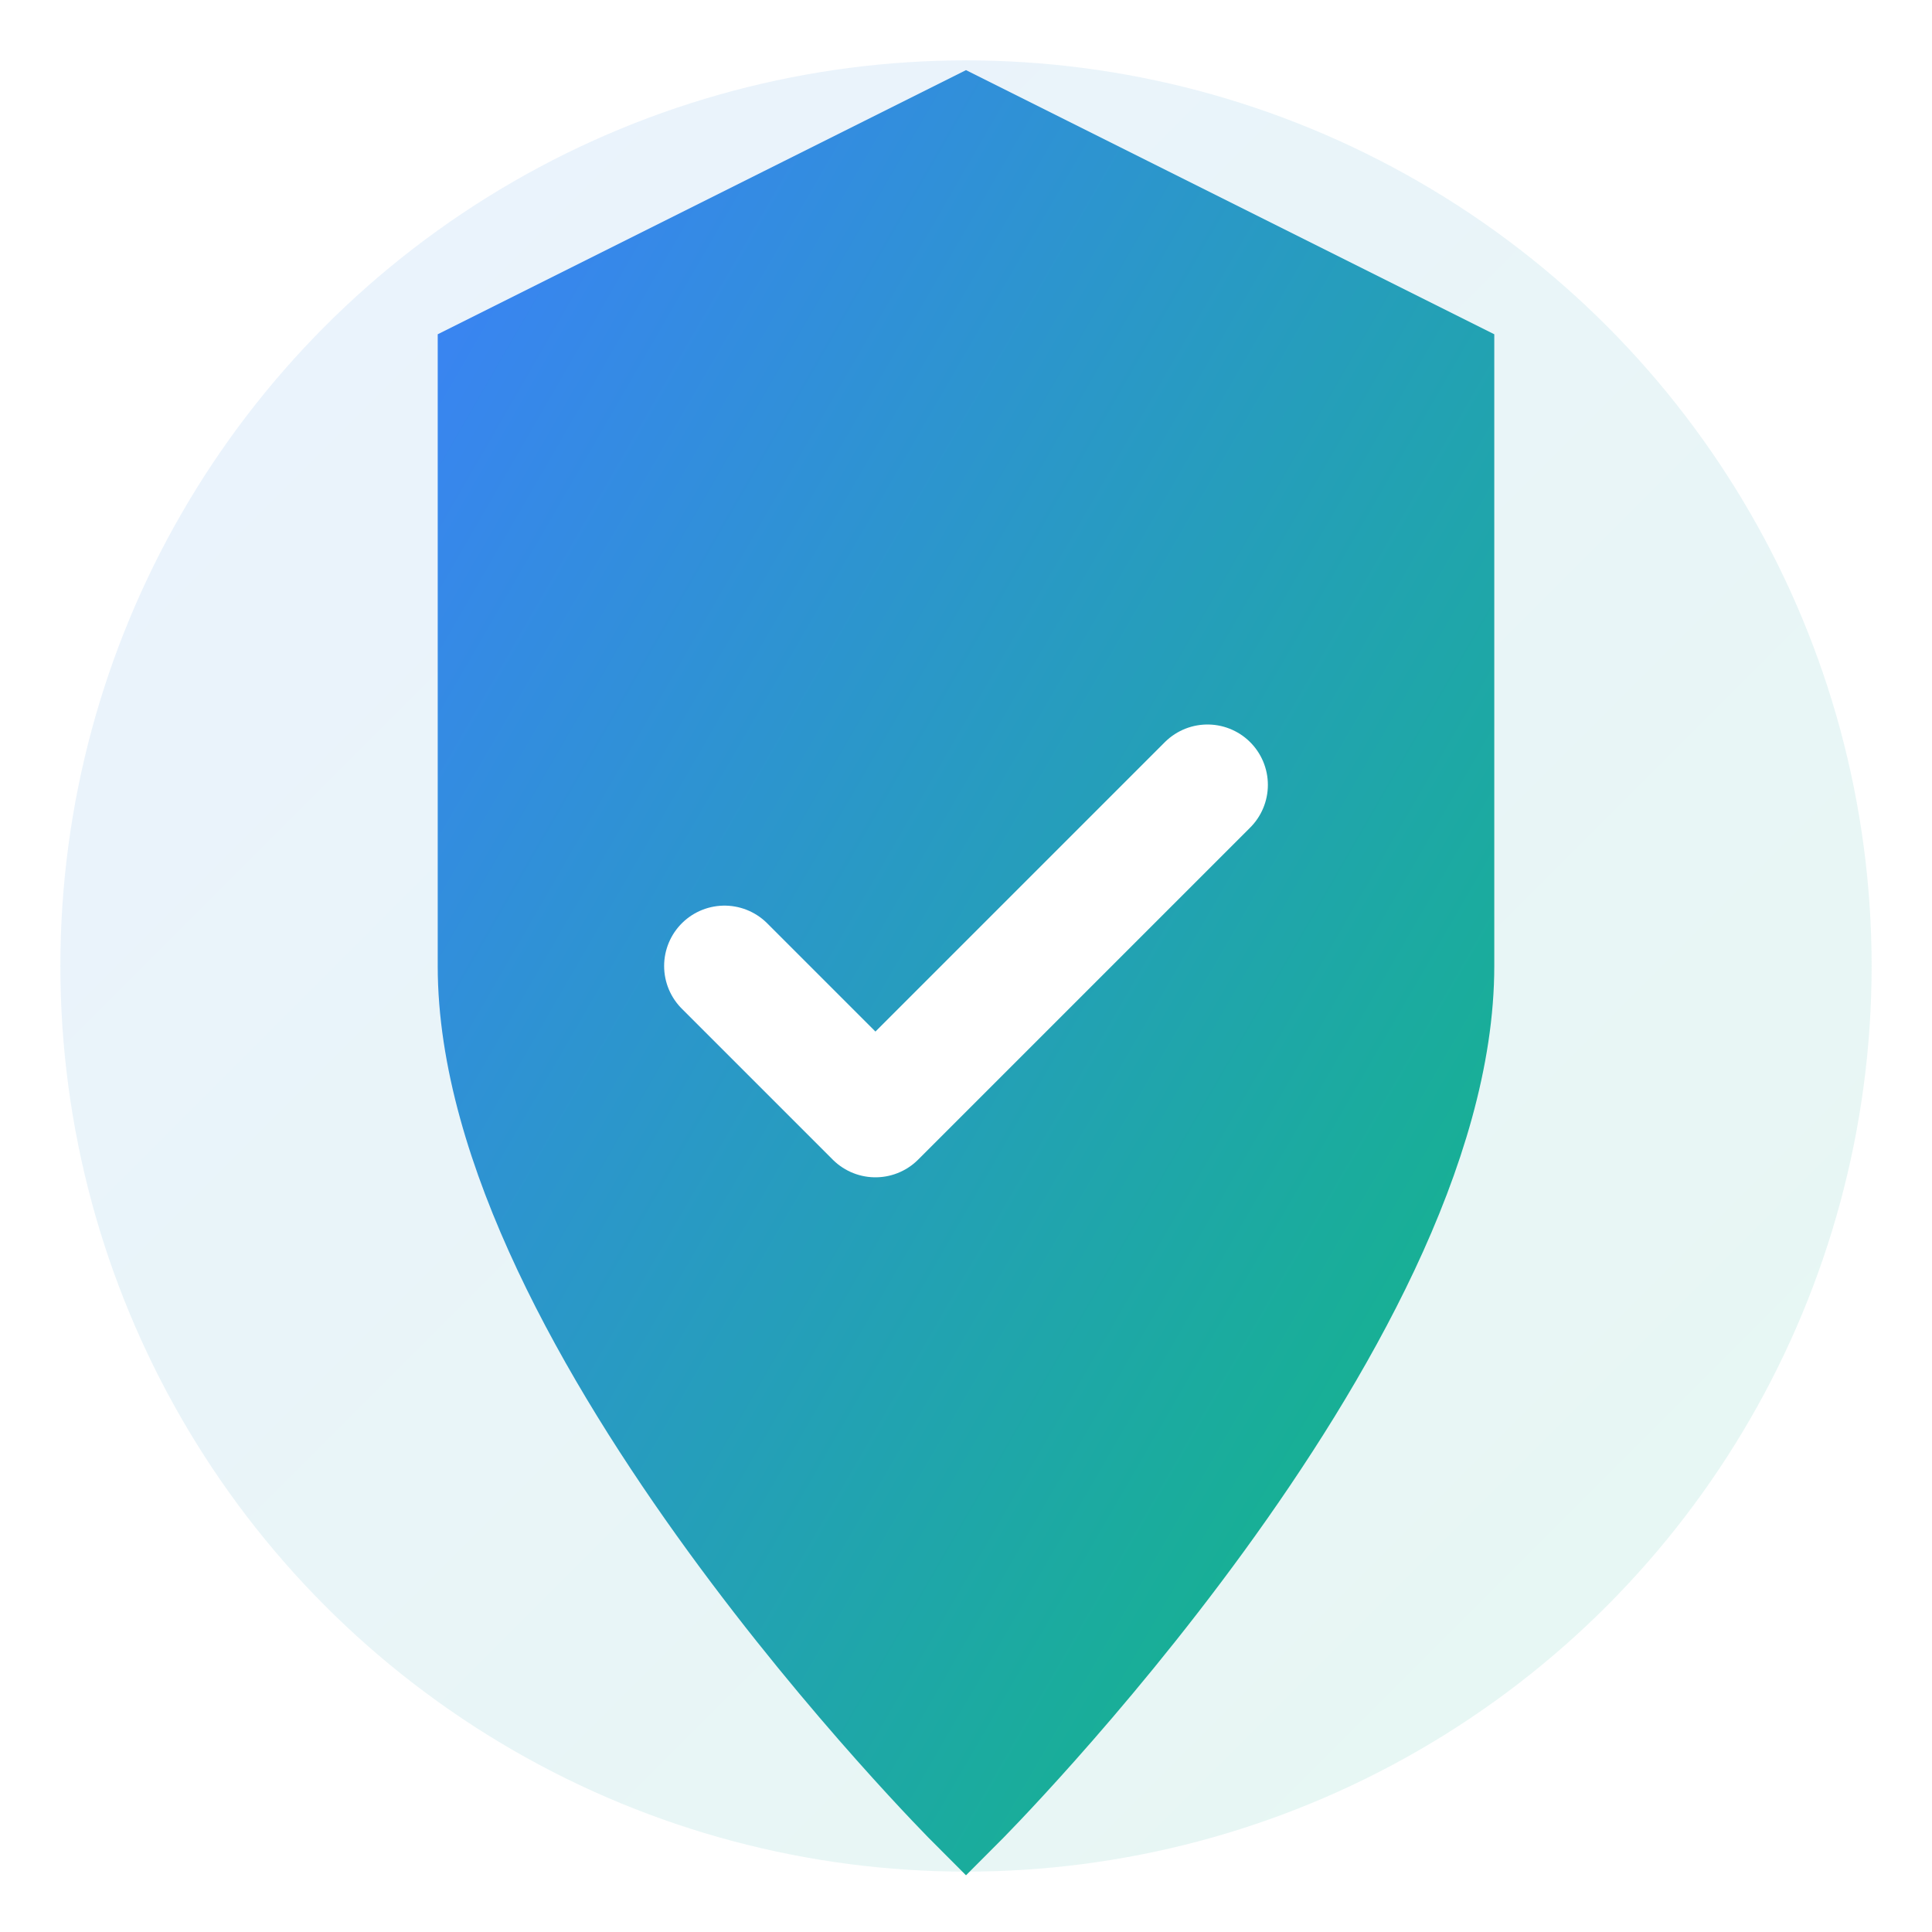 <svg width="32" height="32" viewBox="0 0 32 32" fill="none" xmlns="http://www.w3.org/2000/svg">
  <defs>
    <linearGradient id="shieldGradient" x1="0%" y1="0%" x2="100%" y2="100%">
      <stop offset="0%" style="stop-color:#3B82F6;stop-opacity:1" />
      <stop offset="100%" style="stop-color:#10B981;stop-opacity:1" />
    </linearGradient>
    <filter id="glow">
      <feGaussianBlur stdDeviation="2" result="coloredBlur"/>
      <feMerge> 
        <feMergeNode in="coloredBlur"/>
        <feMergeNode in="SourceGraphic"/>
      </feMerge>
    </filter>
  </defs>
  
  <!-- Background circle with gradient -->
  <circle cx="16" cy="16" r="15" fill="url(#shieldGradient)" opacity="0.1"/>
  
  <!-- Shield icon matching the header design -->
  <path d="M16 2L8 6V16C8 22 16 30 16 30S24 22 24 16V6L16 2Z" 
        fill="url(#shieldGradient)" 
        stroke="url(#shieldGradient)" 
        stroke-width="1.5" 
        filter="url(#glow)"/>
  
  <!-- Security checkmark -->
  <path d="M12 16L14.5 18.5L20 13" 
        stroke="white" 
        stroke-width="2" 
        stroke-linecap="round" 
        stroke-linejoin="round"/>
</svg>